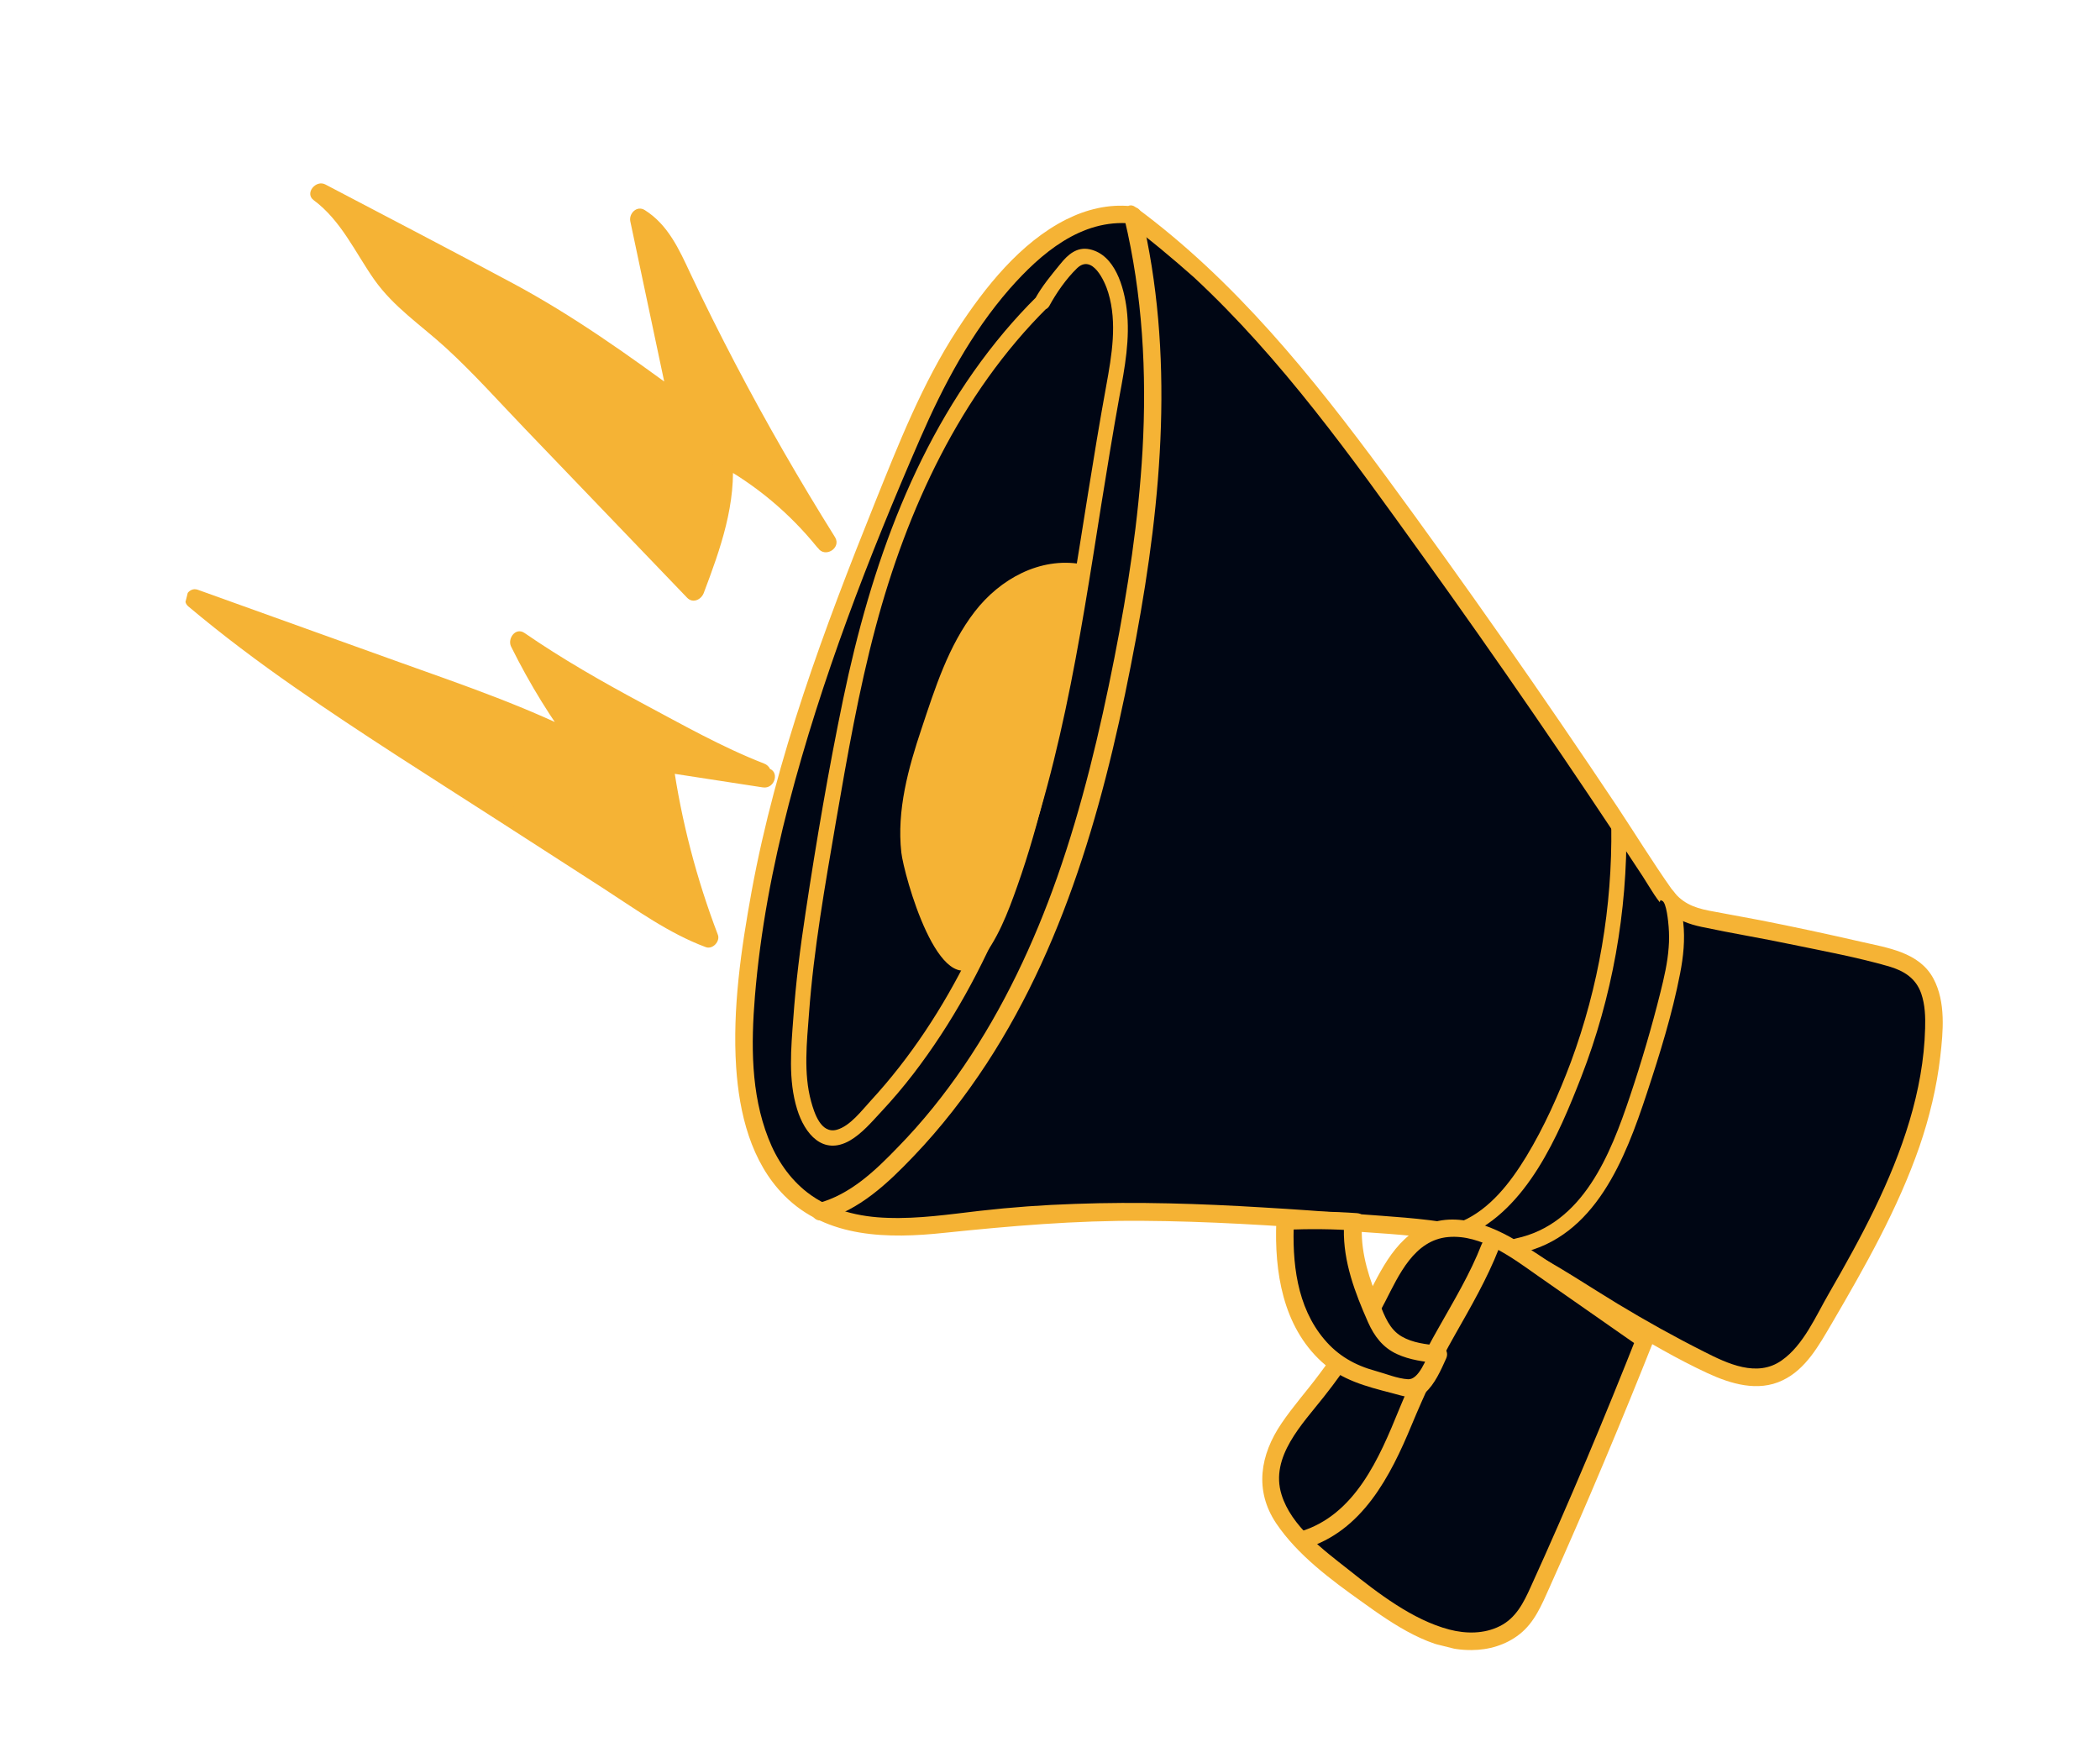 <svg width="119" height="99" viewBox="0 0 119 99" fill="none" xmlns="http://www.w3.org/2000/svg">
<g clip-path="url(#clip0)">
<path d="M64.099 12.176C60.682 11.798 57.815 14.686 55.722 17.407C53.432 20.401 51.954 23.904 50.531 27.395C46.598 37.03 42.889 46.951 42.201 57.343C41.934 61.405 42.499 66.149 45.939 68.34C48.692 70.09 52.255 69.517 55.501 69.135C63.169 68.239 70.915 68.838 78.61 69.436C80.362 69.578 82.129 69.711 83.815 70.221C86.278 70.964 88.422 72.473 90.59 73.834C92.516 75.032 94.49 76.14 96.512 77.157C97.736 77.769 99.119 78.358 100.419 77.939C101.677 77.534 102.444 76.316 103.114 75.175C106.2 69.919 109.381 64.379 109.564 58.283C109.596 57.125 109.467 55.836 108.61 55.045C108.047 54.52 107.248 54.321 106.497 54.134C103.328 53.382 100.139 52.715 96.94 52.135C96.314 52.017 95.66 51.906 95.133 51.544C94.649 51.218 94.324 50.714 94.009 50.225C89.177 42.84 84.163 35.564 78.96 28.433C74.619 22.479 70.058 16.534 64.099 12.176Z" fill="#000614"/>
<path d="M64.118 12.666C61.268 12.391 58.974 14.37 57.215 16.367C55.019 18.884 53.465 21.817 52.141 24.858C49.221 31.566 46.543 38.488 44.7 45.567C43.77 49.143 43.082 52.779 42.778 56.472C42.561 59.149 42.54 61.964 43.539 64.508C44 65.7 44.731 66.793 45.754 67.586C47.06 68.591 48.7 68.975 50.322 69.02C52.055 69.081 53.792 68.822 55.513 68.623C57.313 68.418 59.107 68.288 60.922 68.228C64.465 68.098 68.01 68.213 71.544 68.428C73.357 68.534 75.163 68.664 76.967 68.806C78.746 68.942 80.549 69.033 82.323 69.347C85.854 69.984 88.686 72.087 91.68 73.898C93.267 74.858 94.892 75.763 96.561 76.603C97.896 77.282 99.573 78.084 100.963 77.098C102.209 76.229 102.908 74.557 103.651 73.281C104.557 71.712 105.441 70.125 106.235 68.489C107.777 65.297 108.998 61.845 109.09 58.278C109.11 57.629 109.088 56.944 108.872 56.314C108.566 55.429 107.884 55.016 107.022 54.763C105.257 54.258 103.427 53.917 101.641 53.549C99.907 53.181 98.164 52.9 96.43 52.531C95.722 52.38 95.047 52.148 94.517 51.644C93.92 51.098 93.519 50.331 93.083 49.658C89.039 43.496 84.871 37.418 80.564 31.434C76.612 25.935 72.632 20.34 67.653 15.714C66.42 14.624 65.166 13.568 63.852 12.599C63.34 12.228 63.829 11.35 64.338 11.733C69.976 15.883 74.373 21.351 78.495 26.943C83.017 33.097 87.397 39.356 91.638 45.708C92.665 47.259 93.645 48.85 94.718 50.374C95.269 51.152 95.944 51.436 96.864 51.614C97.808 51.798 98.771 51.961 99.715 52.145C101.628 52.52 103.543 52.933 105.441 53.368C106.936 53.715 108.754 53.951 109.561 55.46C110.271 56.791 110.113 58.456 109.948 59.89C109.748 61.622 109.335 63.327 108.769 64.98C107.539 68.52 105.682 71.787 103.799 75.01C103.086 76.217 102.344 77.596 101.016 78.226C99.613 78.902 98.073 78.428 96.747 77.816C93.314 76.216 90.258 74.031 86.979 72.175C85.29 71.215 83.54 70.548 81.61 70.246C79.691 69.947 77.743 69.871 75.812 69.723C72.115 69.442 68.417 69.212 64.72 69.188C60.959 69.16 57.254 69.48 53.518 69.868C50.347 70.206 46.856 70.182 44.45 67.761C42.548 65.851 41.888 63.084 41.715 60.477C41.499 57.166 42 53.766 42.589 50.528C43.983 42.927 46.697 35.655 49.574 28.5C50.925 25.145 52.267 21.723 54.248 18.679C55.809 16.286 57.817 13.748 60.42 12.436C61.566 11.863 62.812 11.558 64.092 11.685C64.722 11.739 64.744 12.732 64.118 12.666Z" fill="#F5B335"/>
<path d="M64.2 12.24C66.234 20.632 65.229 29.458 63.531 37.919C62.497 43.097 61.187 48.245 59.124 53.115C57.064 57.973 54.22 62.572 50.382 66.204C49.252 67.281 47.983 68.298 46.476 68.666" fill="#000614"/>
<path d="M64.671 12.101C66.563 20.034 65.85 28.254 64.372 36.193C62.813 44.56 60.615 53.064 55.911 60.275C54.685 62.149 53.301 63.932 51.754 65.546C50.31 67.058 48.694 68.591 46.613 69.149C45.993 69.315 45.704 68.358 46.336 68.195C48.181 67.707 49.601 66.343 50.885 65.009C52.266 63.597 53.499 62.058 54.613 60.426C56.866 57.116 58.586 53.468 59.909 49.708C61.329 45.665 62.322 41.477 63.151 37.273C63.912 33.399 64.518 29.473 64.743 25.529C64.991 21.129 64.746 16.697 63.721 12.402C63.572 11.763 64.531 11.476 64.671 12.101Z" fill="#F5B335"/>
<path d="M59.041 17.145C59.475 16.331 59.901 15.911 60.469 15.181C60.641 14.955 60.838 14.734 61.098 14.62C61.832 14.303 62.599 15.045 62.932 15.77C63.861 17.822 63.425 20.187 63.017 22.393C61.689 29.677 60.9 37.07 58.997 44.237C57.094 51.404 54.005 58.428 48.741 63.654C48.191 64.209 47.408 64.77 46.691 64.45C46.367 64.305 46.137 63.992 45.97 63.681C45.275 62.392 45.246 60.859 45.29 59.396C45.445 55.216 46.153 51.085 46.859 46.967C47.778 41.58 48.718 36.161 50.569 31.007C52.42 25.853 55.227 20.887 59.041 17.145Z" fill="#000614"/>
<path d="M58.66 16.922C59.058 16.201 59.569 15.597 60.088 14.958C60.517 14.424 61.028 13.974 61.748 14.128C63.189 14.436 63.693 16.28 63.846 17.523C64.051 19.177 63.736 20.855 63.432 22.484C63.062 24.533 62.732 26.579 62.402 28.625C61.178 36.37 60.008 44.207 57.028 51.515C55.671 54.843 53.941 58.015 51.752 60.866C51.181 61.608 50.58 62.317 49.948 62.993C49.404 63.576 48.855 64.233 48.162 64.638C46.632 65.513 45.596 64.254 45.171 62.866C44.657 61.212 44.827 59.396 44.955 57.697C45.095 55.693 45.346 53.705 45.65 51.716C46.261 47.664 46.949 43.617 47.782 39.607C49.34 32.123 51.932 24.719 56.919 18.796C57.502 18.108 58.104 17.45 58.735 16.826C59.131 16.424 59.761 17.043 59.356 17.429C54.401 22.347 51.399 28.868 49.622 35.527C48.653 39.157 48.01 42.869 47.37 46.568C46.755 50.171 46.112 53.78 45.844 57.431C45.722 59.055 45.525 60.826 45.963 62.422C46.145 63.083 46.519 64.266 47.414 64.028C48.173 63.82 48.832 62.933 49.342 62.381C51.599 59.931 53.432 57.118 54.911 54.128C58.022 47.84 59.514 40.93 60.672 34.065C61.351 30.003 61.945 25.921 62.687 21.862C62.999 20.145 63.318 18.302 62.804 16.597C62.61 15.933 61.894 14.37 61.029 15.205C60.419 15.797 59.857 16.605 59.453 17.351C59.151 17.839 58.382 17.417 58.66 16.922Z" fill="#F5B335"/>
<path d="M55.152 54.24C53.892 55.682 52.311 51.557 51.794 49.71C50.903 46.578 51.997 43.274 53.068 40.22C53.746 38.274 54.445 36.294 55.765 34.713C57.085 33.132 59.153 32.007 61.178 32.396C61.169 32.381 58.602 50.305 55.152 54.24Z" fill="#F5B335"/>
<path d="M55.461 54.548C53.228 56.901 51.216 49.553 51.075 48.313C50.809 45.926 51.471 43.527 52.222 41.291C52.984 39.007 53.741 36.593 55.239 34.659C56.661 32.821 58.917 31.563 61.271 31.971C61.519 32.007 61.62 32.276 61.59 32.499C61.284 34.654 60.902 36.802 60.487 38.929C59.757 42.734 58.942 46.57 57.646 50.221C57.118 51.717 56.512 53.323 55.461 54.548C55.099 54.97 54.465 54.364 54.84 53.944C55.74 52.912 56.256 51.515 56.726 50.248C57.368 48.498 57.856 46.696 58.308 44.886C59.163 41.458 59.833 37.997 60.406 34.512C60.526 33.772 60.646 33.033 60.757 32.279C60.866 32.46 60.966 32.626 61.076 32.807C59.236 32.502 57.452 33.467 56.259 34.798C54.818 36.4 54.121 38.521 53.419 40.513C52.747 42.435 52.075 44.408 51.935 46.463C51.822 48.153 52.178 49.716 52.779 51.276C52.952 51.717 54.094 54.719 54.843 53.932C55.227 53.528 55.848 54.131 55.461 54.548Z" fill="#F5B335"/>
<path d="M94.258 50.62C94.436 50.626 94.545 50.807 94.609 50.964C95.298 52.687 94.916 54.631 94.456 56.426C93.908 58.572 93.272 60.708 92.558 62.799C91.982 64.489 91.331 66.172 90.289 67.618C89.247 69.063 87.742 70.252 85.997 70.599" fill="#000614"/>
<path d="M94.363 50.198C95.168 50.475 95.287 51.544 95.385 52.286C95.492 53.248 95.391 54.223 95.207 55.165C94.763 57.464 94.052 59.748 93.316 61.975C92.105 65.647 90.401 70.107 86.136 71.018C85.592 71.139 85.34 70.294 85.893 70.188C89.707 69.383 91.263 65.412 92.363 62.135C93.014 60.195 93.596 58.224 94.089 56.245C94.297 55.412 94.496 54.564 94.558 53.695C94.591 53.306 94.587 52.907 94.556 52.515C94.538 52.28 94.437 51.139 94.189 51.052C93.62 50.858 93.833 50.001 94.363 50.198Z" fill="#F5B335"/>
<path d="M91.724 46.809C91.816 52.472 90.58 58.151 88.157 63.278C87.038 65.653 85.359 68.619 82.934 69.629" fill="#000614"/>
<path d="M92.163 46.803C92.223 51.664 91.361 56.513 89.603 61.036C88.319 64.331 86.536 68.54 83.074 70.049C82.557 70.266 82.314 69.436 82.831 69.219C84.445 68.519 85.593 67.01 86.484 65.553C87.51 63.86 88.328 62.026 89.018 60.185C90.598 55.912 91.367 51.386 91.306 46.833C91.281 46.262 92.15 46.235 92.163 46.803Z" fill="#F5B335"/>
<path d="M93.329 75.594C91.383 80.506 89.335 85.367 87.169 90.186C86.883 90.819 86.596 91.453 86.113 91.948C85.228 92.868 83.818 93.158 82.556 92.958C81.294 92.759 80.141 92.125 79.051 91.443C77.361 90.381 75.774 89.165 74.311 87.812C73.212 86.808 72.136 85.603 72.004 84.122C71.823 82.218 73.246 80.585 74.454 79.092C75.85 77.363 77.061 75.498 78.069 73.519C78.796 72.097 79.541 70.501 81.011 69.868C82.97 69.023 85.147 70.297 86.9 71.516C88.981 72.971 91.061 74.425 93.144 75.868" fill="#000614"/>
<path d="M93.813 75.714C91.91 80.509 89.91 85.279 87.798 89.984C87.367 90.94 86.96 91.954 86.098 92.624C85.331 93.227 84.36 93.511 83.395 93.514C81.086 93.541 78.982 92.08 77.183 90.785C75.436 89.542 73.525 88.129 72.315 86.328C71.069 84.466 71.406 82.447 72.623 80.661C73.275 79.695 74.057 78.826 74.755 77.885C75.504 76.892 76.186 75.857 76.802 74.78C77.793 73.078 78.492 70.894 80.191 69.753C82.125 68.441 84.474 69.385 86.251 70.508C88.683 72.05 91.012 73.798 93.377 75.452C93.904 75.814 93.415 76.692 92.891 76.318C90.974 74.981 89.069 73.647 87.152 72.31C85.708 71.296 83.948 69.947 82.07 70.106C80.137 70.278 79.271 72.254 78.495 73.766C77.517 75.676 76.346 77.487 75.014 79.167C73.809 80.7 71.956 82.559 72.619 84.698C73.163 86.488 74.998 87.843 76.406 88.95C78.069 90.275 80.04 91.805 82.129 92.352C83.07 92.599 84.111 92.603 84.993 92.156C85.904 91.703 86.341 90.825 86.745 89.926C88.912 85.159 90.939 80.331 92.862 75.452C93.067 74.887 94.051 75.12 93.813 75.714Z" fill="#F5B335"/>
<path d="M84.46 70.626C83.471 73.2 81.822 75.481 80.646 77.982C79.798 79.784 79.189 81.709 78.193 83.435C77.197 85.161 75.734 86.745 73.799 87.288" fill="#000614"/>
<path d="M84.945 70.746C84.269 72.475 83.345 74.066 82.428 75.683C81.489 77.333 80.723 79.014 79.99 80.767C78.792 83.661 77.187 86.799 73.939 87.758C73.328 87.939 73.039 86.983 73.662 86.805C76.801 85.87 78.168 82.608 79.293 79.85C79.941 78.281 80.653 76.766 81.495 75.296C82.374 73.734 83.313 72.186 83.961 70.514C84.211 69.922 85.183 70.152 84.945 70.746Z" fill="#F5B335"/>
<path d="M46.826 30.753C43.715 25.798 40.907 20.662 38.422 15.363C37.895 14.231 37.309 13.021 36.234 12.381C36.977 15.9 37.723 19.406 38.465 22.925C35.879 21.023 33.293 19.122 30.508 17.504C29.484 16.916 28.44 16.36 27.392 15.817C24.313 14.19 21.219 12.572 18.14 10.946C20.045 12.331 20.835 14.784 22.419 16.526C23.207 17.389 24.182 18.068 25.084 18.831C25.987 19.595 26.814 20.455 27.641 21.315C31.528 25.374 35.43 29.424 39.317 33.483C40.255 31.012 41.205 28.441 40.923 25.807C43.145 27.002 45.114 28.647 46.683 30.602" fill="#F5B335"/>
<path d="M46.343 31.043C44.421 27.974 42.607 24.829 40.912 21.625C40.072 20.043 39.265 18.432 38.498 16.817C37.845 15.462 37.301 13.724 35.969 12.879C36.241 12.665 36.513 12.451 36.785 12.236C37.528 15.755 38.274 19.261 39.017 22.78C39.105 23.2 38.633 23.749 38.2 23.423C35.072 21.117 31.929 18.872 28.493 17.027C24.965 15.135 21.423 13.303 17.878 11.432C18.105 11.142 18.322 10.837 18.549 10.548C19.869 11.543 20.682 12.977 21.537 14.344C22.006 15.089 22.494 15.814 23.125 16.432C23.824 17.133 24.633 17.706 25.399 18.346C27.026 19.713 28.459 21.34 29.928 22.873C31.449 24.457 32.958 26.038 34.481 27.611C36.227 29.43 37.971 31.25 39.717 33.07C39.399 33.157 39.093 33.248 38.776 33.335C39.687 30.922 40.615 28.435 40.37 25.81C40.324 25.375 40.853 25.11 41.201 25.312C43.466 26.543 45.459 28.194 47.08 30.201C47.534 30.75 46.752 31.568 46.3 31.007C44.737 29.078 42.844 27.491 40.661 26.293C40.933 26.13 41.22 25.958 41.492 25.795C41.753 28.514 40.821 31.115 39.878 33.61C39.733 33.984 39.264 34.214 38.937 33.876C35.874 30.689 32.814 27.49 29.751 24.303C28.261 22.752 26.825 21.137 25.244 19.692C23.85 18.421 22.315 17.41 21.212 15.853C20.121 14.299 19.335 12.5 17.772 11.341C17.251 10.955 17.898 10.167 18.442 10.457C21.979 12.313 25.53 14.16 29.057 16.053C32.493 17.897 35.637 20.142 38.765 22.448C38.493 22.662 38.221 22.877 37.949 23.091C37.206 19.572 36.46 16.066 35.718 12.547C35.623 12.101 36.089 11.627 36.534 11.904C37.857 12.734 38.485 14.135 39.122 15.499C39.938 17.228 40.788 18.927 41.676 20.623C43.426 23.969 45.321 27.25 47.325 30.455C47.686 31.07 46.731 31.652 46.343 31.043Z" fill="#F5B335"/>
<path d="M43.182 43.819C42.089 43.405 41.051 42.877 40.024 42.352C36.419 40.517 32.801 38.679 29.467 36.373C30.507 38.491 31.765 40.51 33.187 42.39C30.299 40.875 27.217 39.773 24.139 38.66C19.783 37.099 15.443 35.529 11.087 33.969C15.103 37.355 19.545 40.219 23.963 43.077C28.127 45.769 32.305 48.453 36.469 51.145C37.644 51.899 38.84 52.672 40.162 53.143C38.93 49.938 38.078 46.597 37.59 43.194C39.521 43.495 41.454 43.785 43.373 44.084" fill="#F5B335"/>
<path d="M43.047 44.362C40.634 43.414 38.33 42.135 36.035 40.921C33.683 39.681 31.376 38.362 29.18 36.853C29.437 36.596 29.682 36.337 29.939 36.08C30.991 38.202 32.24 40.206 33.659 42.098C34.016 42.572 33.354 43.112 32.9 42.87C29.464 41.077 25.774 39.837 22.127 38.53C18.398 37.19 14.669 35.849 10.94 34.509C11.121 34.195 11.29 33.879 11.471 33.565C14.83 36.389 18.473 38.849 22.146 41.239C25.997 43.739 29.855 46.213 33.709 48.7C35.814 50.058 37.922 51.712 40.286 52.597C40.059 52.835 39.836 53.061 39.609 53.3C38.364 50.041 37.51 46.661 37.021 43.206C36.966 42.807 37.405 42.596 37.714 42.647C39.644 42.949 41.578 43.239 43.496 43.538C44.214 43.653 43.931 44.736 43.225 44.624C41.295 44.323 39.361 44.033 37.443 43.734C37.669 43.547 37.908 43.363 38.135 43.175C38.611 46.525 39.474 49.817 40.68 52.977C40.819 53.345 40.393 53.816 40.003 53.68C37.896 52.898 36.058 51.555 34.187 50.345C32.203 49.068 30.232 47.795 28.249 46.518C24.382 44.028 20.467 41.577 16.688 38.943C14.616 37.503 12.602 35.988 10.667 34.364C10.252 34.017 10.666 33.236 11.198 33.42C15.009 34.793 18.811 36.151 22.622 37.525C26.281 38.835 29.98 40.091 33.441 41.89C33.184 42.146 32.939 42.406 32.682 42.662C31.249 40.779 30.015 38.766 28.962 36.645C28.741 36.192 29.215 35.528 29.721 35.872C31.849 37.339 34.09 38.616 36.358 39.835C38.616 41.039 40.902 42.34 43.293 43.27C43.986 43.532 43.712 44.631 43.047 44.362Z" fill="#F5B335"/>
<path d="M76.662 69.617C76.598 71.319 77.232 72.951 77.894 74.527C78.067 74.916 78.237 75.317 78.515 75.643C79.221 76.473 80.417 76.63 81.494 76.745C81.252 77.3 80.954 77.828 80.6 78.317C80.504 78.447 80.404 78.588 80.247 78.652C80.074 78.724 79.869 78.673 79.687 78.628C79.215 78.51 78.746 78.38 78.274 78.262C77.765 78.136 77.26 77.997 76.781 77.8C75.238 77.133 74.086 75.718 73.473 74.155C72.863 72.58 72.749 70.872 72.834 69.188C74.19 69.116 75.56 69.137 76.925 69.234" fill="#000614"/>
<path d="M77.168 69.602C77.127 71.105 77.61 72.52 78.181 73.893C78.469 74.593 78.733 75.338 79.43 75.743C80.047 76.102 80.798 76.187 81.5 76.259C81.887 76.304 82.114 76.63 81.945 76.998C81.656 77.644 81.3 78.453 80.756 78.933C80.212 79.412 79.479 79.101 78.862 78.947C77.4 78.57 76.035 78.217 74.893 77.176C72.685 75.151 72.209 72.058 72.326 69.215C72.344 68.938 72.528 68.714 72.813 68.708C74.18 68.639 75.539 68.657 76.903 68.754C77.536 68.796 77.57 69.792 76.926 69.747C75.561 69.65 74.203 69.632 72.835 69.701C72.992 69.535 73.165 69.36 73.322 69.194C73.216 71.527 73.473 74.052 75.043 75.905C75.816 76.829 76.784 77.378 77.941 77.692C78.519 77.849 79.194 78.133 79.79 78.166C80.398 78.202 80.826 77.001 81.049 76.519C81.195 76.76 81.349 77.016 81.495 77.258C80.705 77.176 79.894 77.077 79.168 76.742C78.359 76.373 77.877 75.728 77.522 74.934C76.782 73.262 76.114 71.506 76.154 69.644C76.177 68.983 77.185 68.965 77.168 69.602Z" fill="#F5B335"/>
</g>
<defs>
<clipPath id="clip0">
<rect width="102.931" height="74.961" fill="white" transform="matrix(-0.97 -0.242 -0.242 0.97 118.774 25.272)"/>
</clipPath>
</defs>
</svg>
